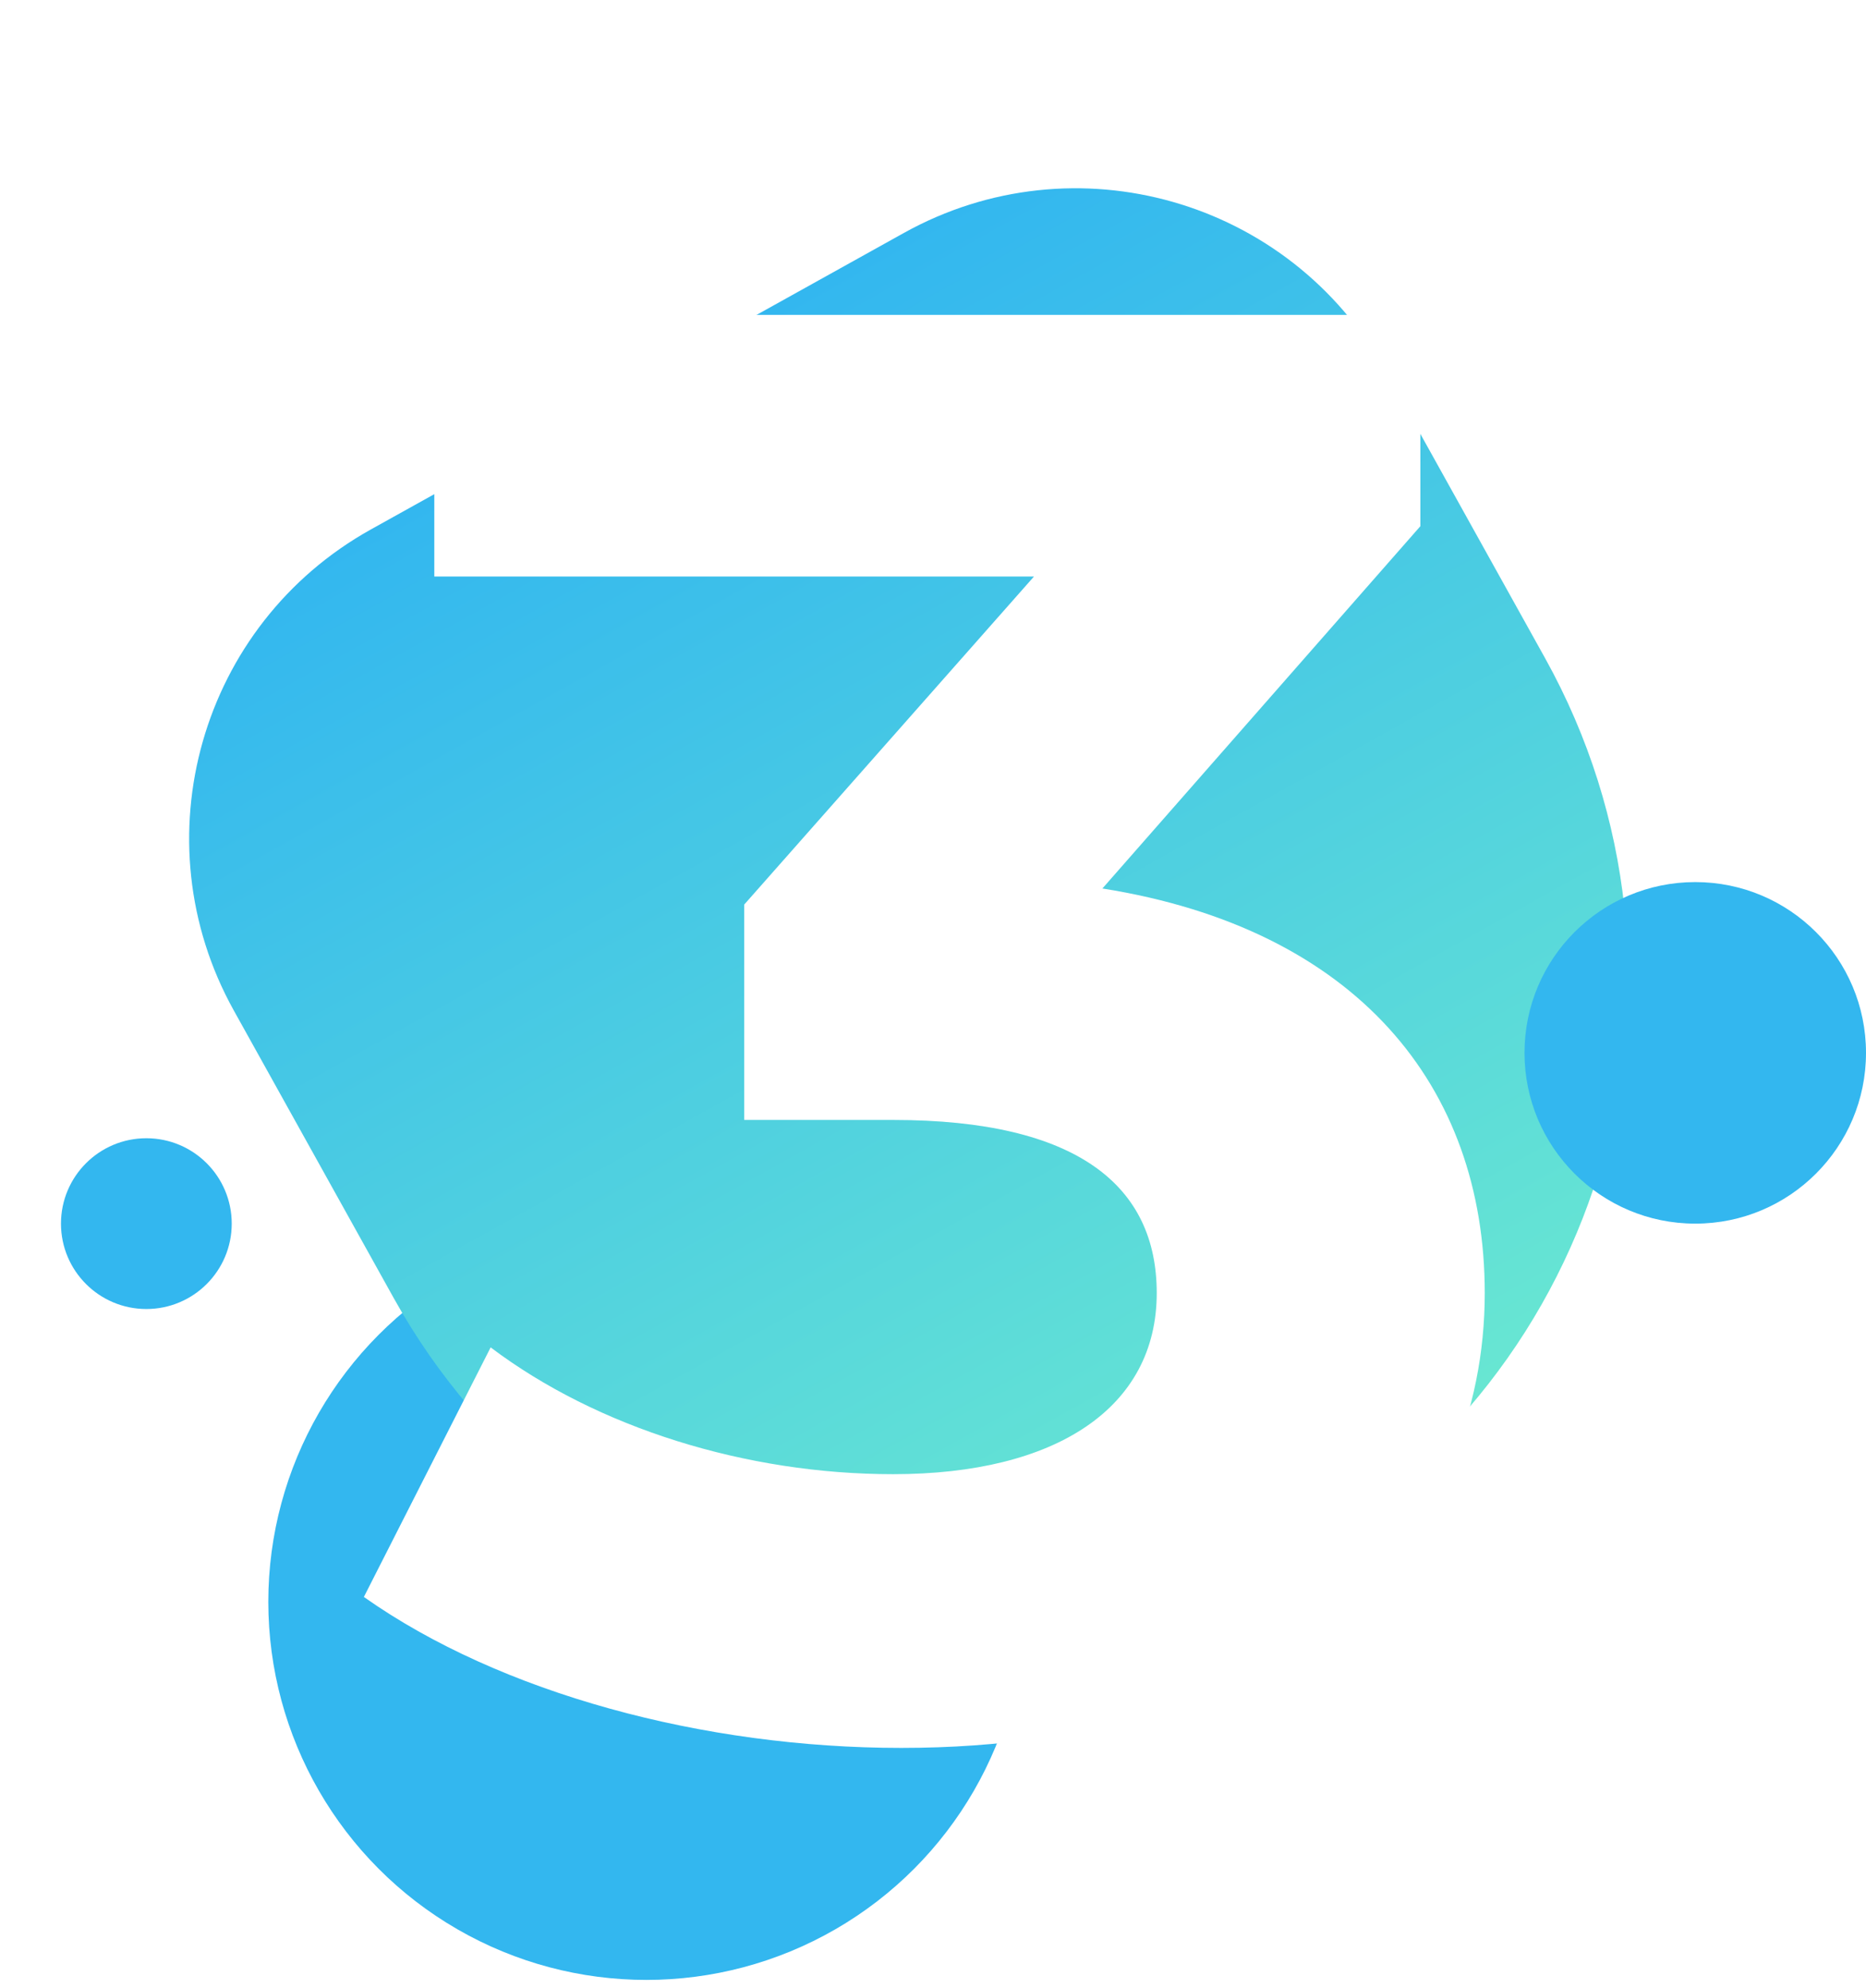 <svg width="153" height="163" viewBox="0 0 153 163" fill="none" xmlns="http://www.w3.org/2000/svg">
<circle cx="53" cy="131.313" r="31" fill="#33B7EF"/>
<g filter="url(#filter0_d_393_4775)">
<path d="M19.17 80.839C11.385 66.842 16.421 49.184 30.418 41.399L74.114 17.096C88.111 9.311 105.769 14.347 113.554 28.344L126.678 51.94C141.174 78.003 131.797 110.883 105.733 125.379C79.67 139.875 46.79 130.498 32.294 104.435L19.17 80.839Z" fill="url(#paint0_linear_393_4775)"/>
</g>
<path d="M90.39 72.838L116.46 43.138V25.813H35.61V47.263H84.78L61.02 74.158V91.813H73.23C88.41 91.813 94.845 97.258 94.845 106.003C94.845 115.408 86.595 120.853 73.23 120.853C61.185 120.853 48.975 117.058 40.23 110.458L29.835 130.918C41.055 138.838 57.72 143.293 73.89 143.293C106.725 143.293 121.74 125.473 121.74 106.003C121.74 89.008 111.18 76.138 90.39 72.838Z" fill="white"/>
<circle cx="139" cy="86.313" r="14" fill="#33B7EF"/>
<circle cx="12" cy="100.313" r="7" fill="#33B7EF"/>
<defs>
<filter id="filter0_d_393_4775" x="0.509" y="0.434" width="147.986" height="148.763" filterUnits="userSpaceOnUse" color-interpolation-filters="sRGB">
<feFlood flood-opacity="0" result="BackgroundImageFix"/>
<feColorMatrix in="SourceAlpha" type="matrix" values="0 0 0 0 0 0 0 0 0 0 0 0 0 0 0 0 0 0 127 0" result="hardAlpha"/>
<feOffset dy="2"/>
<feGaussianBlur stdDeviation="7.5"/>
<feColorMatrix type="matrix" values="0 0 0 0 0.518 0 0 0 0 0.573 0 0 0 0 0.651 0 0 0 0.45 0"/>
<feBlend mode="normal" in2="BackgroundImageFix" result="effect1_dropShadow_393_4775"/>
<feBlend mode="normal" in="SourceGraphic" in2="effect1_dropShadow_393_4775" result="shape"/>
</filter>
<linearGradient id="paint0_linear_393_4775" x1="52.266" y1="29.247" x2="105.733" y2="125.379" gradientUnits="userSpaceOnUse">
<stop stop-color="#33B7EF"/>
<stop offset="1" stop-color="#6AE8D1"/>
</linearGradient>
</defs>
</svg>
